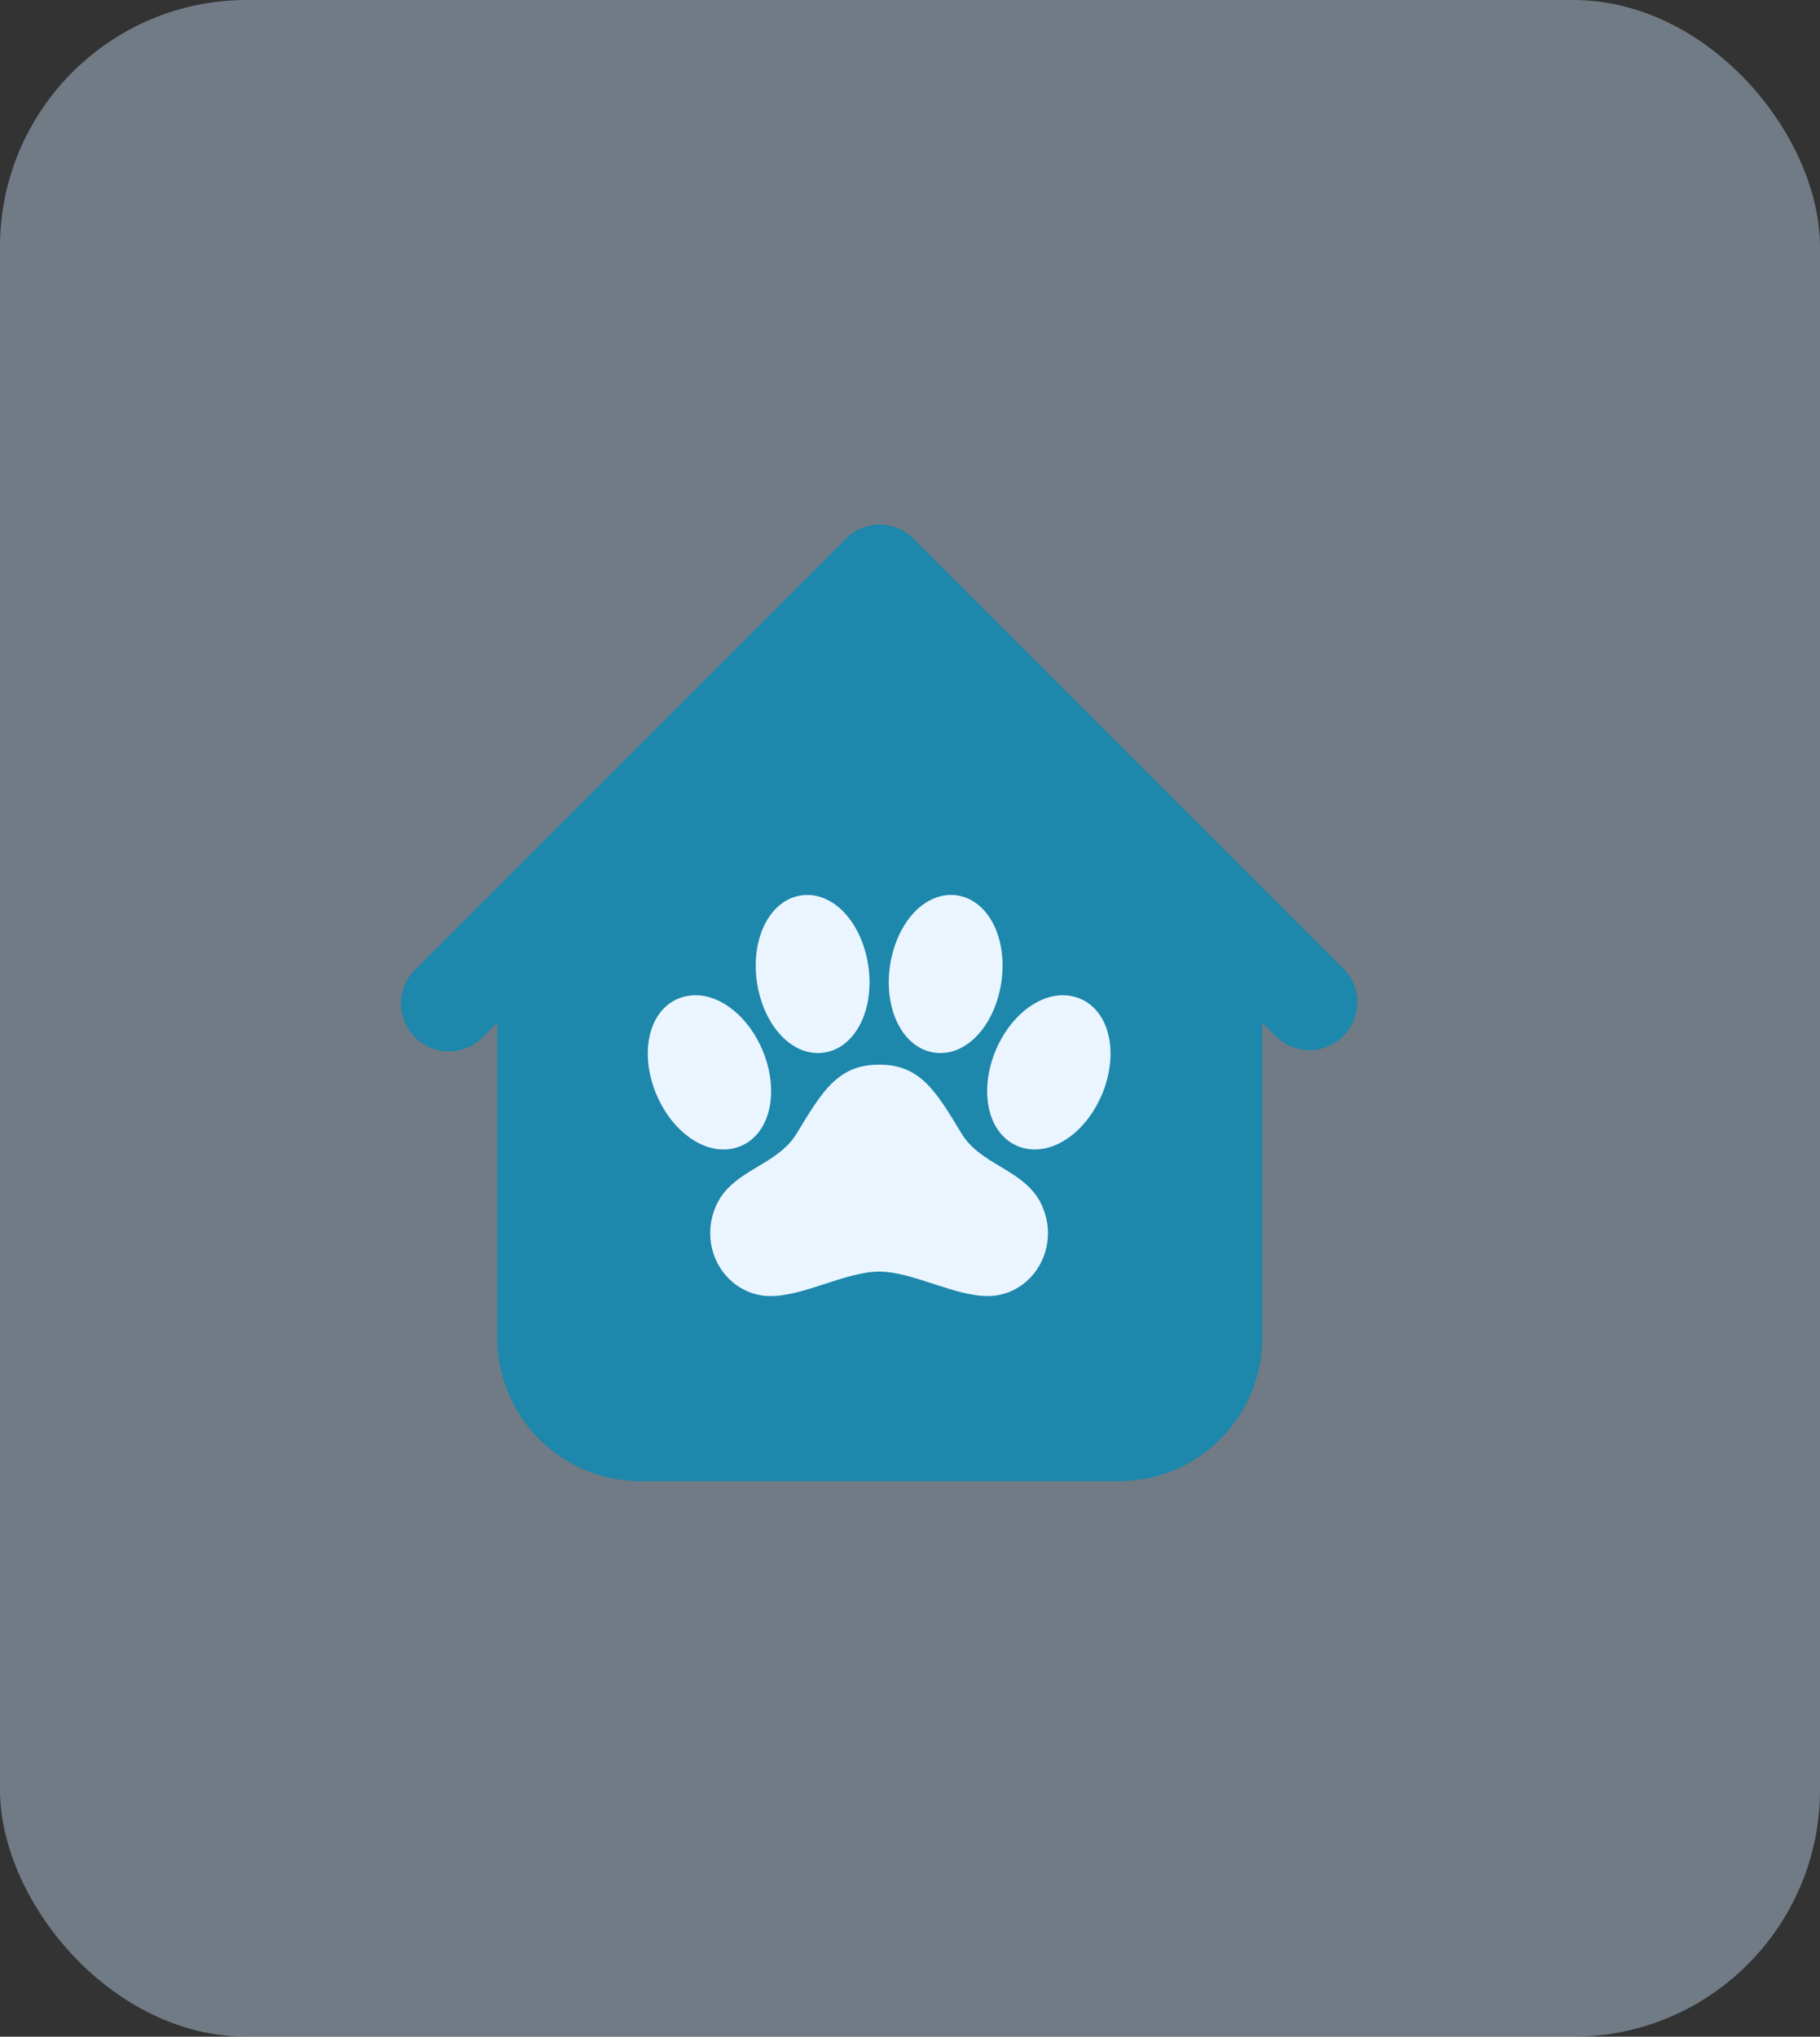 <svg width="59" height="66" viewBox="0 0 59 66" fill="none" xmlns="http://www.w3.org/2000/svg">
<rect x="0" y="0" width="59" height="66" fill="#333333" stroke="none"/>
<rect opacity="0.4" width="59" height="66" rx="8" fill="#CAE7FF"/>
<path fill-rule="evenodd" clip-rule="evenodd" d="M29.615 17.454C29.324 17.163 28.93 17 28.519 17C28.108 17 27.714 17.163 27.423 17.454L16.573 28.304L13.473 31.404C13.325 31.547 13.207 31.718 13.126 31.907C13.045 32.096 13.002 32.3 13 32.505C12.998 32.711 13.037 32.915 13.115 33.106C13.193 33.296 13.309 33.469 13.454 33.615C13.6 33.76 13.773 33.876 13.963 33.953C14.154 34.031 14.358 34.071 14.563 34.069C14.769 34.067 14.973 34.024 15.162 33.943C15.351 33.862 15.522 33.744 15.665 33.596L16.119 33.142V43.35C16.119 44.583 16.609 45.766 17.481 46.638C18.353 47.51 19.536 48 20.769 48H36.269C37.502 48 38.685 47.51 39.557 46.638C40.429 45.766 40.919 44.583 40.919 43.35V33.142L41.373 33.596C41.666 33.878 42.057 34.034 42.464 34.031C42.87 34.027 43.259 33.864 43.546 33.577C43.833 33.289 43.996 32.901 44 32.494C44.004 32.088 43.847 31.696 43.565 31.404L29.615 17.454Z" fill="#1D87AC"/>
<path d="M35.826 33.211C35.652 32.799 35.364 32.502 34.992 32.352L34.987 32.35C34.818 32.284 34.638 32.25 34.456 32.25H34.436C33.584 32.263 32.715 32.986 32.273 34.05C31.949 34.828 31.912 35.665 32.174 36.289C32.347 36.701 32.636 36.998 33.009 37.148L33.013 37.149C33.183 37.216 33.363 37.25 33.545 37.249C34.404 37.249 35.282 36.526 35.732 35.448C36.053 34.671 36.088 33.835 35.826 33.211ZM32.424 37.8C31.933 37.505 31.469 37.226 31.166 36.724C30.329 35.337 29.824 34.5 28.5 34.5C27.176 34.5 26.669 35.337 25.831 36.724C25.527 37.226 25.062 37.506 24.57 37.802C24.005 38.141 23.421 38.492 23.169 39.182C23.072 39.43 23.022 39.696 23.024 39.963C23.024 41.086 23.899 42 24.974 42C25.529 42 26.119 41.808 26.744 41.604C27.345 41.409 27.966 41.207 28.503 41.207C29.04 41.207 29.659 41.409 30.258 41.604C30.881 41.807 31.469 41.999 32.025 41.999C33.099 41.999 33.972 41.085 33.972 39.962C33.973 39.694 33.923 39.429 33.824 39.18C33.572 38.49 32.988 38.139 32.424 37.8ZM25.187 33.402C25.559 33.868 26.031 34.125 26.516 34.125C26.582 34.125 26.648 34.12 26.714 34.11C27.725 33.962 28.356 32.727 28.149 31.298C28.062 30.697 27.831 30.138 27.5 29.723C27.128 29.257 26.656 29.001 26.171 29.001C26.105 29.001 26.039 29.006 25.973 29.015C24.962 29.164 24.331 30.398 24.538 31.827C24.624 32.427 24.856 32.986 25.187 33.402ZM30.286 34.11C30.352 34.12 30.418 34.125 30.484 34.125C30.97 34.125 31.441 33.868 31.813 33.402C32.144 32.986 32.374 32.427 32.462 31.827C32.669 30.398 32.038 29.164 31.026 29.015C30.961 29.005 30.895 29 30.829 29C30.344 29.001 29.871 29.257 29.5 29.723C29.169 30.138 28.937 30.697 28.851 31.299C28.644 32.727 29.275 33.962 30.286 34.11ZM23.986 37.149L23.991 37.148C24.364 36.998 24.652 36.701 24.825 36.289C25.087 35.664 25.05 34.828 24.727 34.05C24.279 32.974 23.401 32.25 22.542 32.25C22.36 32.25 22.18 32.284 22.011 32.35L22.006 32.352C21.634 32.5 21.346 32.798 21.173 33.21C20.911 33.835 20.948 34.671 21.272 35.449C21.72 36.526 22.598 37.249 23.456 37.249C23.637 37.25 23.817 37.216 23.986 37.149Z" fill="#EAF5FF"/>
</svg>
